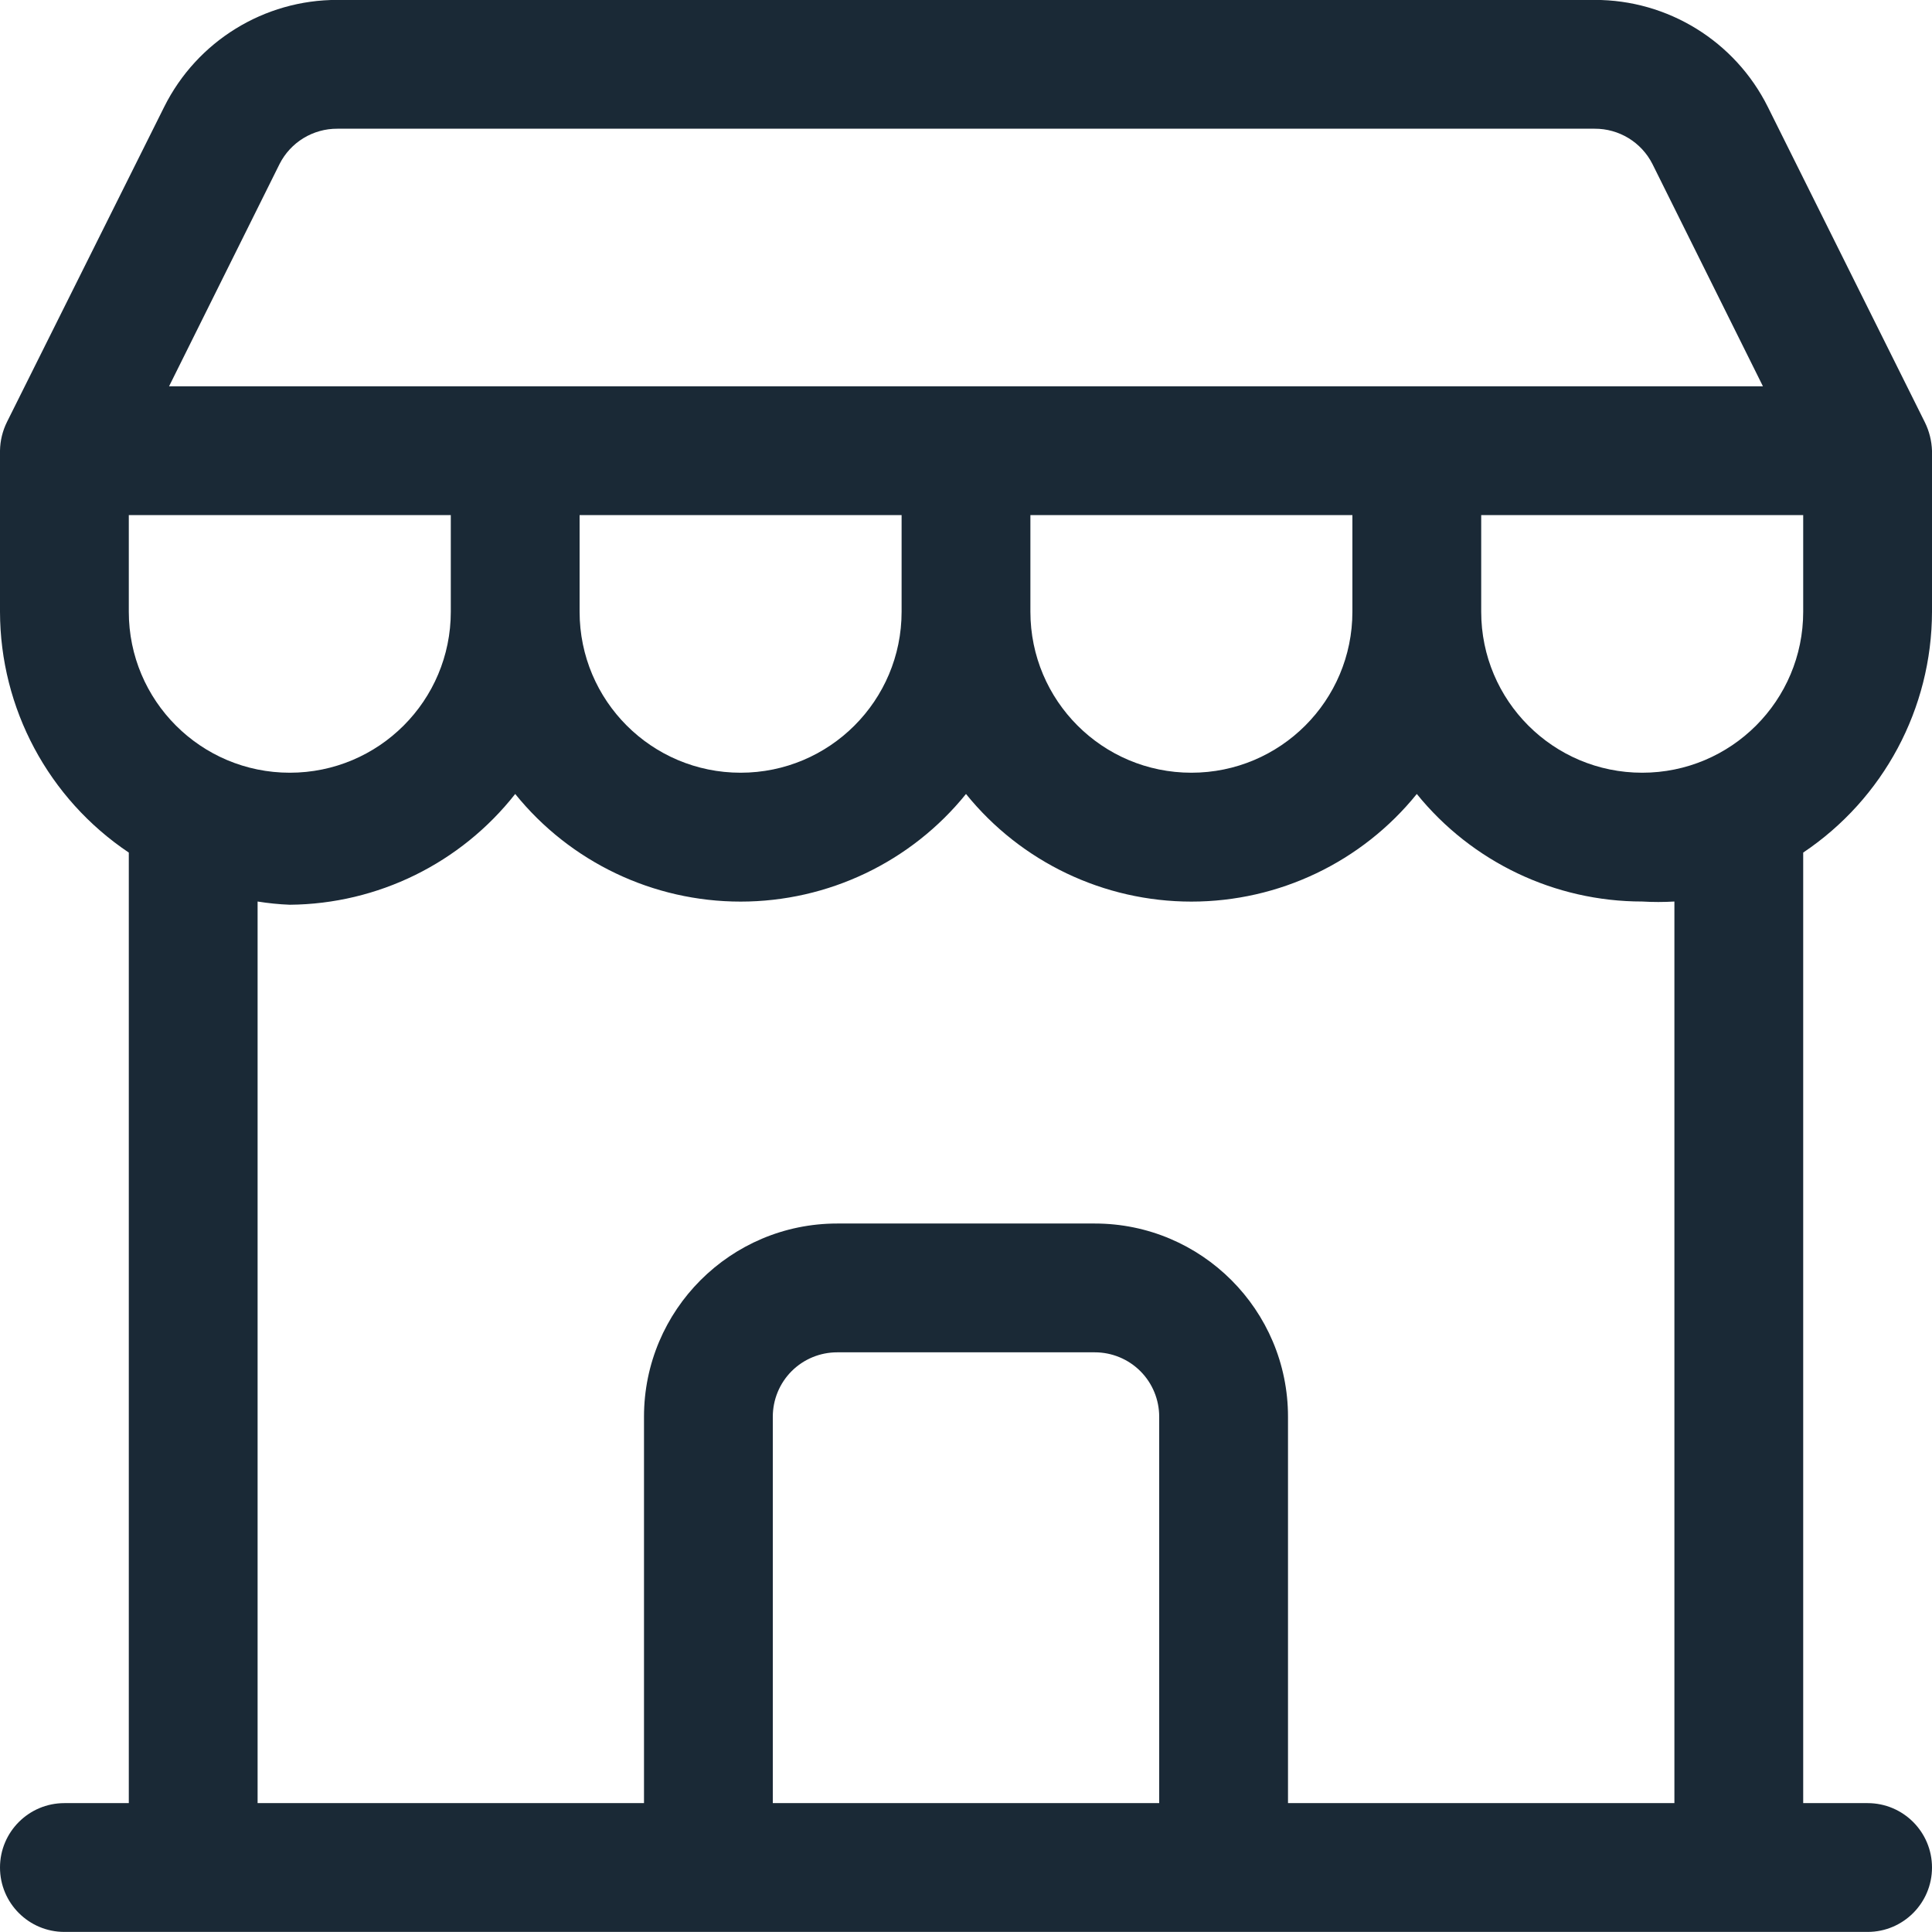 <?xml version="1.0" encoding="UTF-8"?>
<svg width="24px" height="24px" viewBox="0 0 24 24" version="1.1" xmlns="http://www.w3.org/2000/svg" xmlns:xlink="http://www.w3.org/1999/xlink">
    <title>ic_pt_shop</title>
    <g id="Page-1" stroke="none" stroke-width="1" fill="none" fill-rule="evenodd">
        <g id="ic_pt_shop" transform="translate(0, -0.001)" fill="#1A2936" fill-rule="nonzero">
            <path d="M24,7.6 L24,5.6 C23.996,5.478 23.966,5.358 23.912,5.248 L23.912,5.248 L21.96,1.328 C21.553,0.513 20.719,-0.002 19.808,4.63645686e-06 L4.192,4.63645686e-06 C3.281,-0.002 2.447,0.513 2.04,1.328 L0.088,5.24 L0.088,5.24 C0.032,5.352 0.002,5.475 0,5.6 L0,7.6 C0.002,8.802 0.602,9.923 1.6,10.592 L1.6,22.4 L0.8,22.4 C0.358,22.4 0,22.758 0,23.2 C0,23.642 0.358,24 0.8,24 L23.2,24 C23.642,24 24,23.642 24,23.2 C24,22.758 23.642,22.4 23.2,22.4 L22.4,22.4 L22.4,10.592 C23.398,9.923 23.998,8.802 24,7.6 Z M22.4,7.6 C22.4,8.705 21.505,9.6 20.4,9.6 C19.295,9.6 18.4,8.705 18.4,7.6 L18.4,6.4 L22.4,6.4 L22.4,7.6 Z M1.6,7.6 L1.6,6.4 L5.6,6.4 L5.6,7.6 C5.6,8.705 4.705,9.6 3.6,9.6 C2.495,9.6 1.6,8.705 1.6,7.6 Z M7.2,6.4 L11.2,6.4 L11.2,7.6 C11.2,8.705 10.305,9.6 9.2,9.6 C8.095,9.6 7.2,8.705 7.2,7.6 L7.2,6.4 Z M12.8,6.4 L16.8,6.4 L16.8,7.6 C16.8,8.705 15.905,9.6 14.8,9.6 C13.695,9.6 12.8,8.705 12.8,7.6 L12.8,6.4 Z M3.472,2.04 C3.609,1.768 3.888,1.598 4.192,1.6 L19.808,1.6 C20.112,1.598 20.391,1.768 20.528,2.04 L21.9,4.8 L2.1,4.8 L3.472,2.04 Z M14.4,22.4 L9.6,22.4 L9.6,17.6 C9.6,17.388 9.684,17.184 9.834,17.034 C9.984,16.884 10.188,16.8 10.4,16.8 L13.6,16.8 C13.812,16.8 14.016,16.884 14.166,17.034 C14.316,17.184 14.4,17.388 14.4,17.6 L14.4,22.4 Z M20.8,22.4 L16,22.4 L16,17.6 C16,16.275 14.925,15.2 13.6,15.2 L10.4,15.2 C9.075,15.2 8,16.275 8,17.6 L8,22.4 L3.2,22.4 L3.2,11.2 C3.332,11.221 3.466,11.235 3.6,11.24 C4.694,11.231 5.724,10.724 6.4,9.864 C7.083,10.71 8.113,11.201 9.2,11.201 C10.287,11.201 11.317,10.71 12,9.864 C12.683,10.71 13.713,11.201 14.8,11.201 C15.887,11.201 16.917,10.71 17.6,9.864 C18.284,10.709 19.313,11.2 20.4,11.2 C20.533,11.208 20.667,11.208 20.8,11.2 L20.8,22.4 Z" id="Shape"></path>
        </g>
    </g>
</svg>